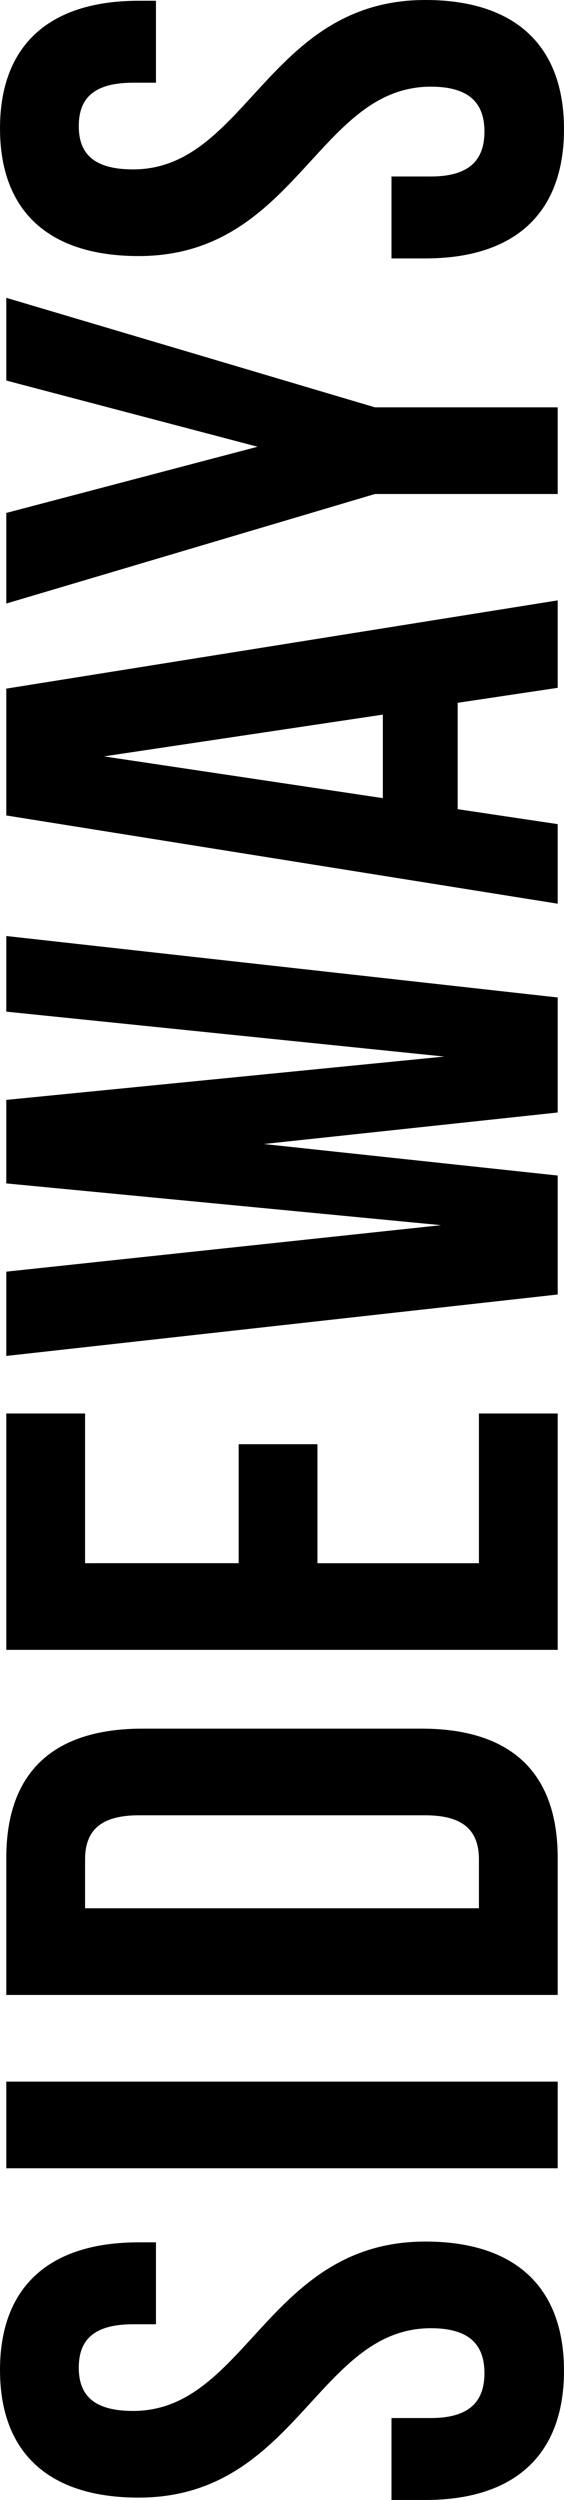 <svg xmlns="http://www.w3.org/2000/svg" viewBox="0 0 163.964 726.617"><path d="M40.304 725.93c45.8 0 51.983-49.235 84.959-49.235 11.45 0 15.572 5.038 15.572 13.053s-4.122 13.053-15.572 13.053h-11.45v23.816h9.847c25.648 0 40.3-12.824 40.3-37.556s-14.656-37.556-40.3-37.556c-45.8 0-51.983 49.235-84.959 49.235-11.45 0-15.8-4.58-15.8-12.595s4.351-12.6 15.8-12.6h6.641v-23.811h-5.038c-25.648 0-40.3 12.6-40.3 37.1s14.652 37.096 40.3 37.096zm121.828-95.722v-25.19H1.832v25.19zm0-50.38v-39.844c0-25.19-13.969-37.556-39.617-37.556H41.449c-25.648 0-39.617 12.366-39.617 37.556v39.844zm-137.4-39.388c0-8.015 4.122-12.824 15.572-12.824h83.356c11.45 0 15.572 4.809 15.572 12.824v14.2h-114.5zm0-86.1v-43.51h-22.9v68.7h160.3v-68.7h-22.9v43.51H92.287v-34.579h-22.9v34.575zm137.4-130.992v-33.434l-160.3-17.862v21.984l127.324 13.053L1.832 319.684v24.274l126.408 12.137L1.832 369.606v24.5l160.3-17.859v-34.579l-85.417-9.16zm-160.3-123.2v36.867l160.3 25.648v-23.129l-29.083-4.35v-30.915l29.083-4.352v-25.419zm28.4 19.694l81.066-12.137v24.272zm131.9-76.258v-25.19h-53.128L1.832 86.562v24.045l73.051 19.236-73.051 19.241v26.33l107.172-31.83zM40.304 74.426c45.8 0 51.983-49.235 84.959-49.235 11.45 0 15.572 5.038 15.572 13.053s-4.122 13.053-15.572 13.053h-11.45v23.815h9.847c25.648 0 40.3-12.824 40.3-37.556S149.304 0 123.66 0c-45.8 0-51.983 49.235-84.959 49.235-11.45 0-15.8-4.58-15.8-12.6s4.351-12.595 15.8-12.595h6.641V.224h-5.038c-25.648 0-40.3 12.6-40.3 37.1s14.652 37.101 40.3 37.101z" fill="currentColor"/></svg>
